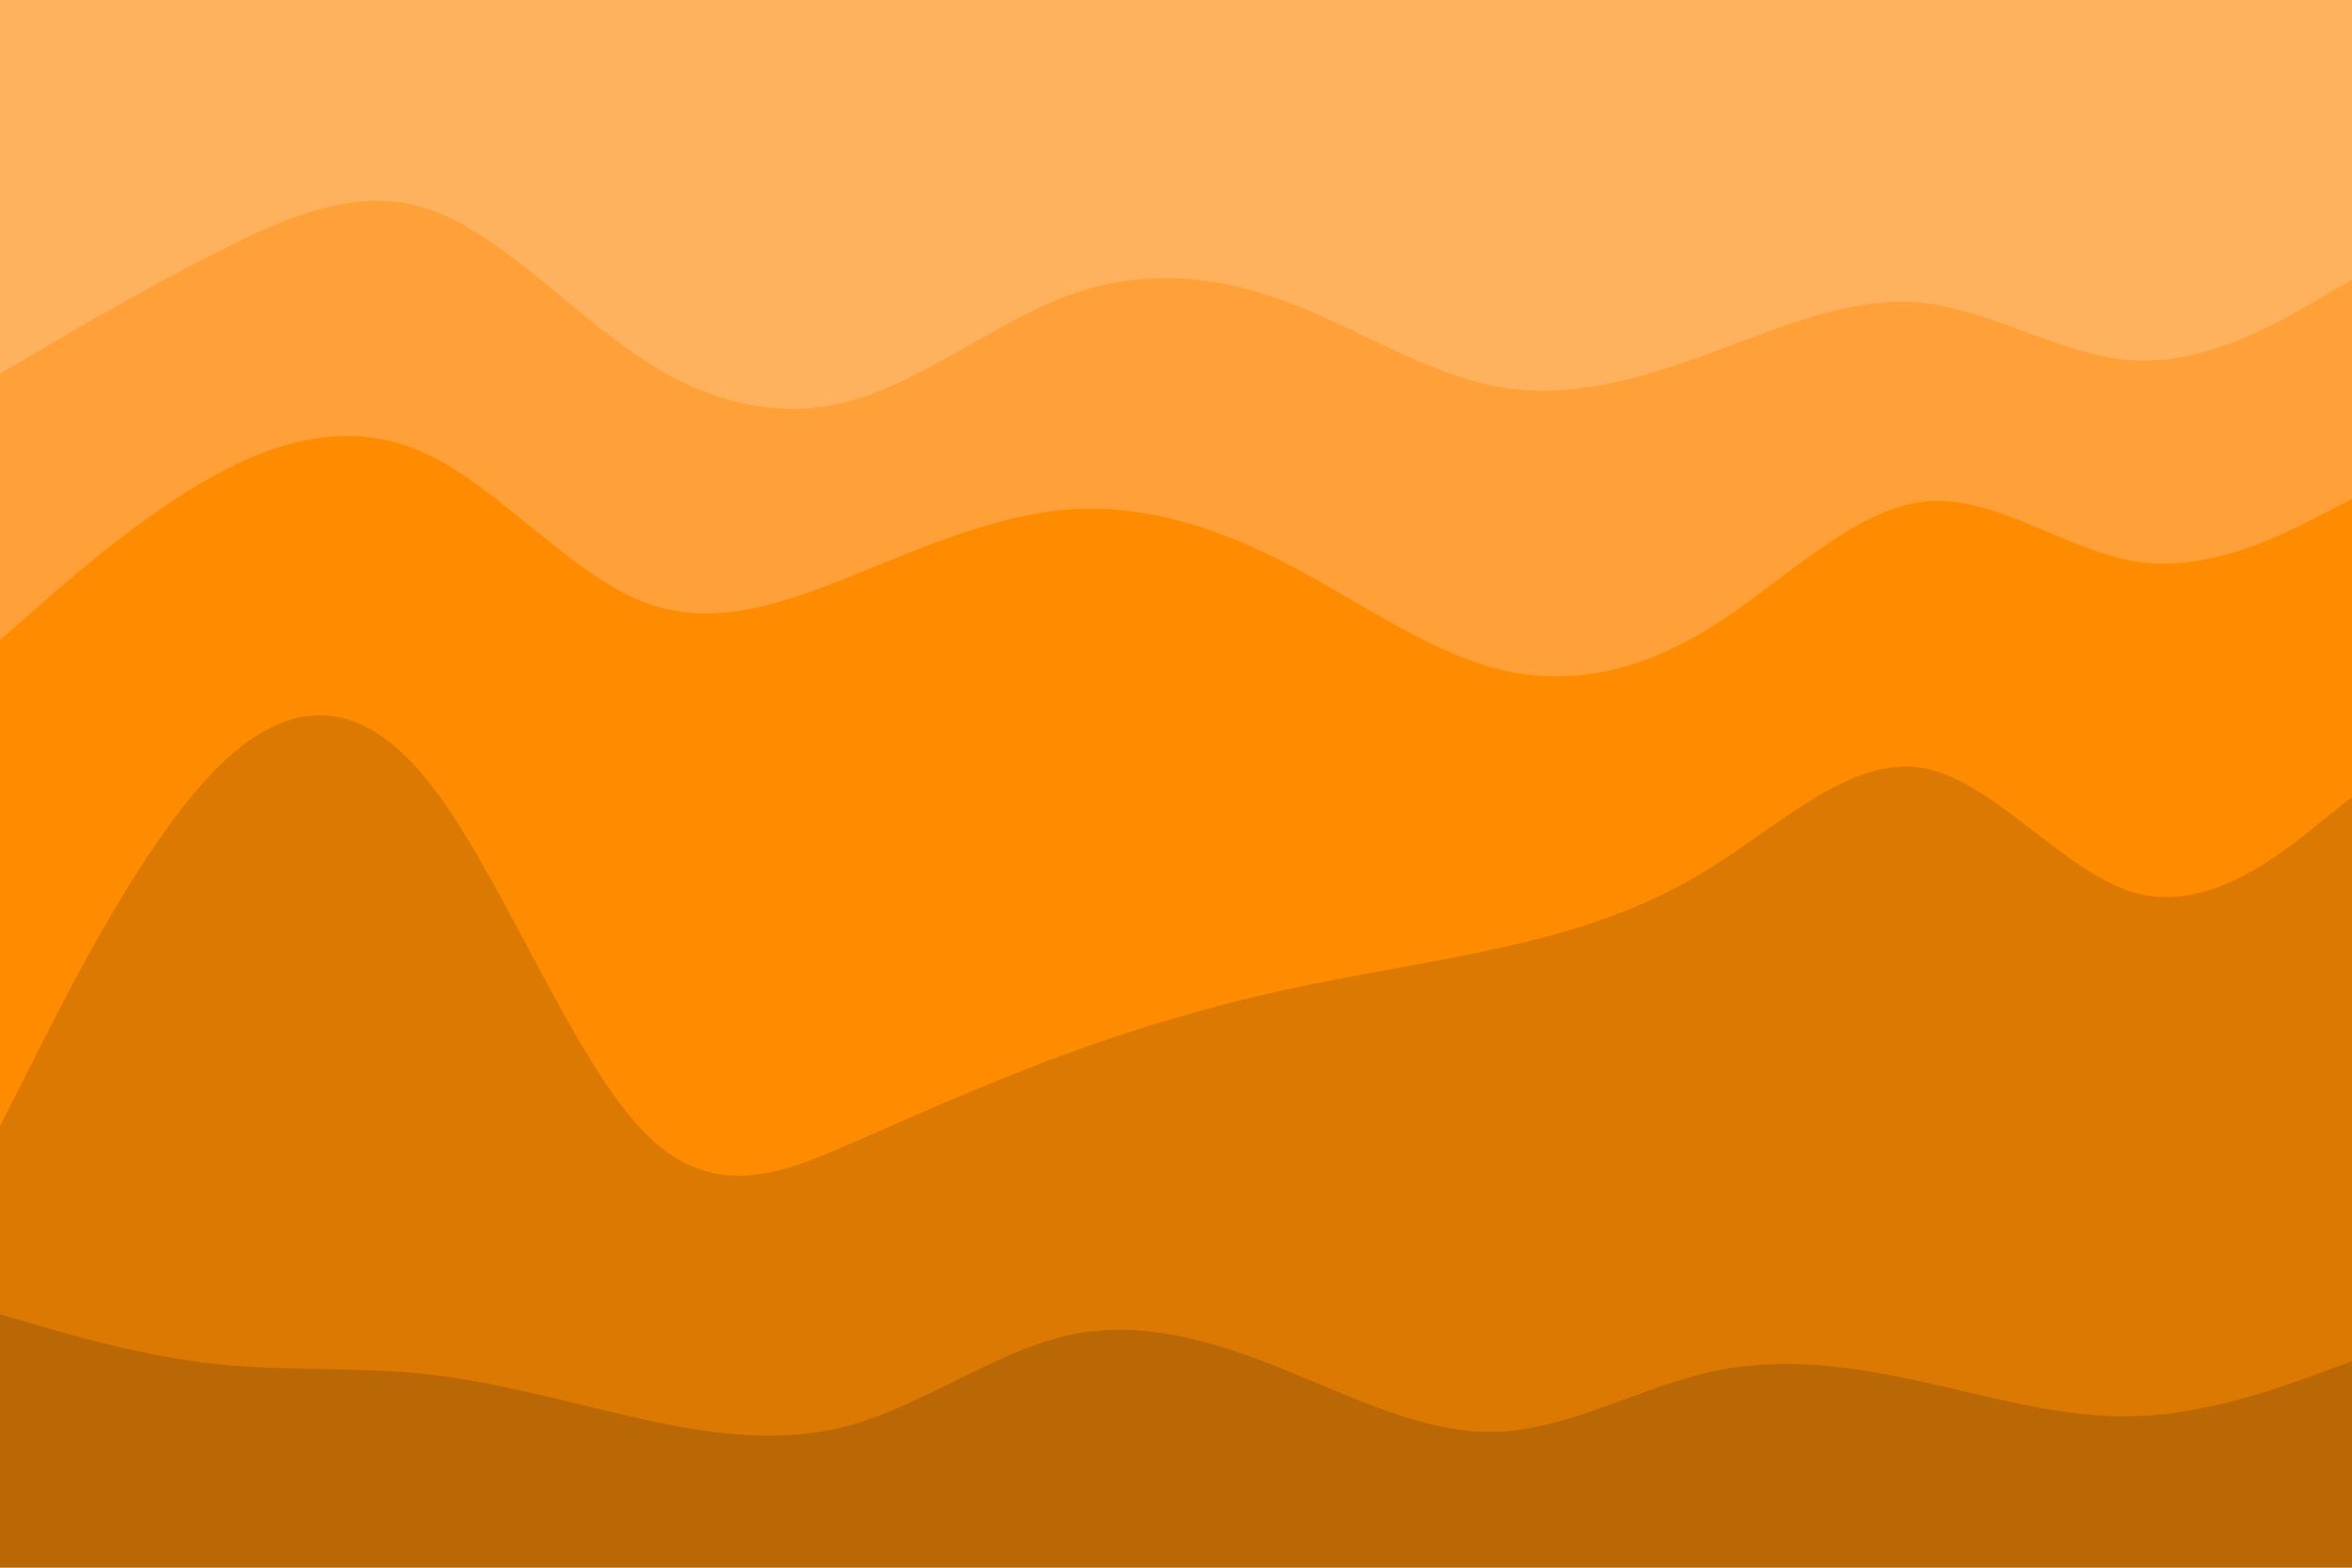 <svg id="visual" viewBox="0 0 900 600" width="900" height="600" xmlns="http://www.w3.org/2000/svg" xmlns:xlink="http://www.w3.org/1999/xlink" version="1.1"><path d="M0 145L13.7 137C27.3 129 54.7 113 82 99C109.3 85 136.7 73 163.8 82C191 91 218 121 245.2 139C272.3 157 299.7 163 327 155C354.3 147 381.7 125 409 115C436.3 105 463.7 107 491 117C518.3 127 545.7 145 573 150C600.3 155 627.7 147 654.8 137C682 127 709 115 736.2 118C763.3 121 790.7 139 818 140C845.3 141 872.7 125 886.3 117L900 109L900 0L886.3 0C872.7 0 845.3 0 818 0C790.7 0 763.3 0 736.2 0C709 0 682 0 654.8 0C627.7 0 600.3 0 573 0C545.7 0 518.3 0 491 0C463.7 0 436.3 0 409 0C381.7 0 354.3 0 327 0C299.7 0 272.3 0 245.2 0C218 0 191 0 163.8 0C136.7 0 109.3 0 82 0C54.7 0 27.3 0 13.7 0L0 0Z" fill="#ffb25d"></path><path d="M0 247L13.7 235C27.3 223 54.7 199 82 184C109.3 169 136.7 163 163.8 176C191 189 218 221 245.2 232C272.3 243 299.7 233 327 222C354.3 211 381.7 199 409 197C436.3 195 463.7 203 491 217C518.3 231 545.7 251 573 258C600.3 265 627.7 259 654.8 242C682 225 709 197 736.2 194C763.3 191 790.7 213 818 217C845.3 221 872.7 207 886.3 200L900 193L900 107L886.3 115C872.7 123 845.3 139 818 138C790.7 137 763.3 119 736.2 116C709 113 682 125 654.8 135C627.7 145 600.3 153 573 148C545.7 143 518.3 125 491 115C463.7 105 436.3 103 409 113C381.7 123 354.3 145 327 153C299.7 161 272.3 155 245.2 137C218 119 191 89 163.8 80C136.7 71 109.3 83 82 97C54.7 111 27.3 127 13.7 135L0 143Z" fill="#ffa039"></path><path d="M0 433L13.7 406C27.3 379 54.7 325 82 297C109.3 269 136.7 267 163.8 301C191 335 218 405 245.2 434C272.3 463 299.7 451 327 439C354.3 427 381.7 415 409 405C436.3 395 463.7 387 491 381C518.3 375 545.7 371 573 365C600.3 359 627.7 351 654.8 334C682 317 709 291 736.2 296C763.3 301 790.7 337 818 344C845.3 351 872.7 329 886.3 318L900 307L900 191L886.3 198C872.7 205 845.3 219 818 215C790.7 211 763.3 189 736.2 192C709 195 682 223 654.8 240C627.7 257 600.3 263 573 256C545.7 249 518.3 229 491 215C463.7 201 436.3 193 409 195C381.7 197 354.3 209 327 220C299.7 231 272.3 241 245.2 230C218 219 191 187 163.8 174C136.7 161 109.3 167 82 182C54.7 197 27.3 221 13.7 233L0 245Z" fill="#ff8c00"></path><path d="M0 505L13.7 509C27.3 513 54.7 521 82 524C109.3 527 136.7 525 163.8 528C191 531 218 539 245.2 545C272.3 551 299.7 555 327 547C354.3 539 381.7 519 409 513C436.3 507 463.7 515 491 526C518.3 537 545.7 551 573 550C600.3 549 627.7 533 654.8 527C682 521 709 525 736.2 531C763.3 537 790.7 545 818 544C845.3 543 872.7 533 886.3 528L900 523L900 305L886.3 316C872.7 327 845.3 349 818 342C790.7 335 763.3 299 736.2 294C709 289 682 315 654.8 332C627.7 349 600.3 357 573 363C545.7 369 518.3 373 491 379C463.7 385 436.3 393 409 403C381.7 413 354.3 425 327 437C299.7 449 272.3 461 245.2 432C218 403 191 333 163.8 299C136.7 265 109.3 267 82 295C54.7 323 27.3 377 13.7 404L0 431Z" fill="#dc7903"></path><path d="M0 601L13.7 601C27.3 601 54.7 601 82 601C109.3 601 136.7 601 163.8 601C191 601 218 601 245.2 601C272.3 601 299.7 601 327 601C354.3 601 381.7 601 409 601C436.3 601 463.7 601 491 601C518.3 601 545.7 601 573 601C600.3 601 627.7 601 654.8 601C682 601 709 601 736.2 601C763.3 601 790.7 601 818 601C845.3 601 872.7 601 886.3 601L900 601L900 521L886.3 526C872.7 531 845.3 541 818 542C790.7 543 763.3 535 736.2 529C709 523 682 519 654.8 525C627.7 531 600.3 547 573 548C545.7 549 518.3 535 491 524C463.7 513 436.3 505 409 511C381.7 517 354.3 537 327 545C299.7 553 272.3 549 245.2 543C218 537 191 529 163.8 526C136.7 523 109.3 525 82 522C54.7 519 27.3 511 13.7 507L0 503Z" fill="#ba6705"></path></svg>